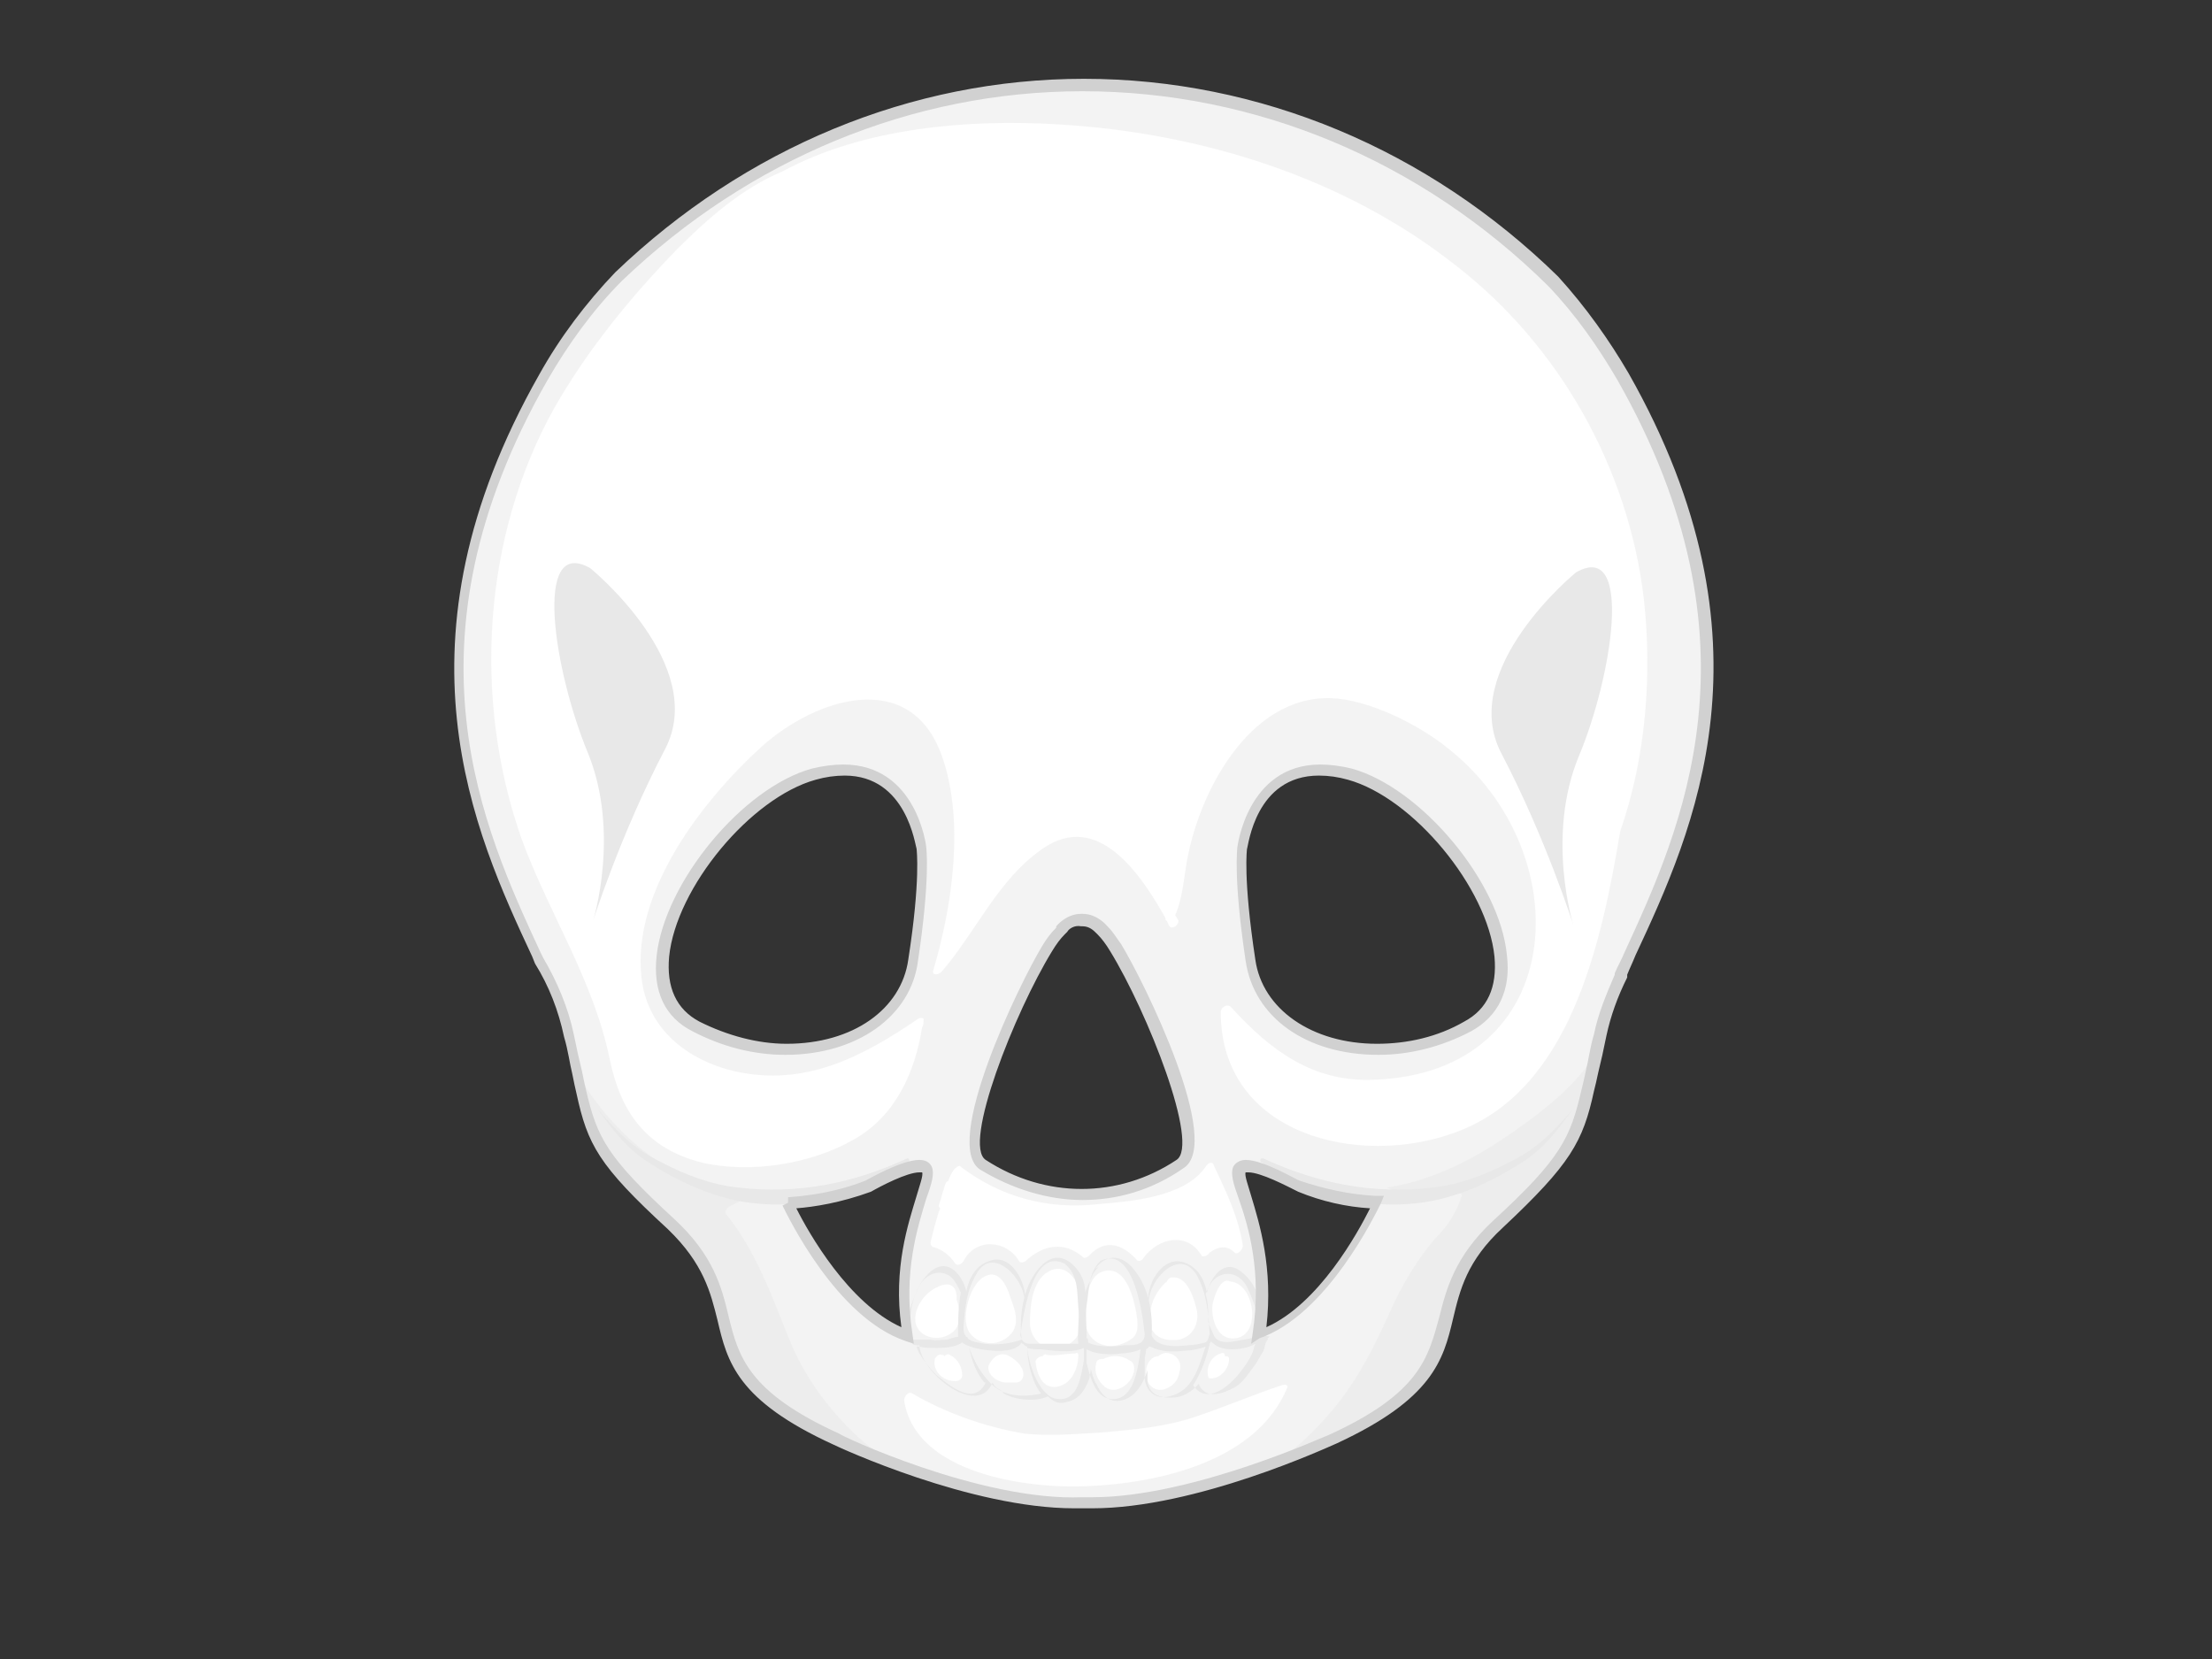 <svg version="1.1" id="Layer_1" xmlns="http://www.w3.org/2000/svg" xmlns:xlink="http://www.w3.org/1999/xlink" x="0px" y="0px" viewBox="45 20 160 120" xml:space="preserve">
	<rect x="45" y="20" width="160" height="120" fill="#333333" stroke="none"/>
	<g transform="translate(33,-10)">
		<style type="text/css">
			.st12 {
				fill: #FFFFFF;
			}

			.st15 {
				fill: #D1D1D1;
			}

			.st17 {
				fill: #E8E8E8;
			}

			.st18 {
				fill: none;
			}

			.st19 {
				opacity: 0.5;
				fill: #E8E8E8;
				enable-background: new;
			}
		</style>
		<g>
			<g>
				<path class="st18"
					d="M109.7,86c-7-1.9-7.8,5.3-7.8,5.3s-0.3,2.1,0.6,8.1c0.9,6,9.2,8.3,15.8,4.8        C124.8,100.8,116.7,88,109.7,86z" />
				<path class="st18"
					d="M91.8,97.3L91.8,97.3c0,0-0.6-0.8-1.5-0.8c-0.9,0-1.5,0.8-1.5,0.8v0c-0.3,0.3-0.6,0.7-1,1.3        c-2.3,3.7-6.9,14.2-4.6,15.7c4.5,2.9,9.8,2.9,14.3,0c2.3-1.5-2.4-12-4.6-15.7C92.4,98,92.1,97.6,91.8,97.3z" />
				<path class="st18"
					d="M70.8,86c-7,1.9-15.1,14.8-8.5,18.2s14.9,1.2,15.8-4.8c0.9-6,0.6-8.1,0.6-8.1S77.9,84.1,70.8,86z" />
			</g>
			<path class="st12"
				d="M129.3,57.3c-1.4-2.5-3.1-4.8-5-6.9c-9-8.8-20.9-14.2-34-14.2c-12.9,0-24.7,5.2-33.6,13.8       c-2.1,2.2-3.9,4.6-5.4,7.3c-11.1,19.5-4.4,33.3-0.3,42.1c0.9,1.5,1.7,3.3,2.2,5.5c0.4,1.7,0.6,3,0.9,4.1       c0.8,3.5,1.5,4.9,6.5,9.5c6.6,6.1,0.4,10.2,12,15.5c0,0,10.4,4.8,17.9,4.6c7.5,0.3,17.9-4.6,17.9-4.6c11.6-5.3,5.4-9.4,12-15.5       c5-4.7,5.8-6.1,6.5-9.7c0.2-1.1,0.5-2.3,0.8-3.9c0.4-1.6,0.9-3.1,1.6-4.3c0,0,0,0,0,0C133.1,91.8,140.9,77.7,129.3,57.3z        M101.9,91.4c0,0,0.8-7.2,7.8-5.3c7,1.9,15.1,14.8,8.5,18.2s-14.9,1.2-15.8-4.8C101.6,93.4,101.9,91.4,101.9,91.4z M87.8,98.6       c0.4-0.6,0.7-1,1-1.3v0c0,0,0.6-0.8,1.5-0.8c0.9,0,1.5,0.8,1.5,0.8v0c0.3,0.3,0.6,0.7,1,1.3c2.3,3.7,6.9,14.2,4.6,15.7       c-4.5,2.9-9.8,2.9-14.3,0C80.9,112.8,85.5,102.3,87.8,98.6z M70.8,86c7-1.9,7.8,5.3,7.8,5.3s0.3,2.1-0.6,8.1       c-0.9,6-9.1,8.3-15.8,4.8C55.7,100.8,63.8,88,70.8,86z M69,117L69,117c1.4-0.1,3.5-0.3,5.7-1.2c0,0,3.8-2.2,4.3-1.2       c0.5,1-2.5,5.2-1.4,12C72.8,125,69.4,117.9,69,117z M103.1,126.6c1.1-6.8-1.9-11-1.4-12s4.3,1.2,4.3,1.2       c2.2,0.8,4.2,1.1,5.7,1.2l0,0C111.3,117.8,107.8,124.9,103.1,126.6z" />
			<path class="st19"
				d="M129.3,57.3c-1.4-2.5-3.1-4.8-5-6.9c-9-8.8-20.9-14.2-34-14.2c-12.9,0-24.7,5.2-33.6,13.8       c-2.1,2.2-3.9,4.6-5.4,7.3c-11.1,19.5-4.4,33.3-0.3,42.1c0.9,1.5,1.7,3.3,2.2,5.5c0.4,1.7,0.6,3,0.9,4.1       c0.8,3.5,1.5,4.9,6.5,9.5c6.6,6.1,0.4,10.2,12,15.5c0,0,10.4,4.8,17.9,4.6c7.5,0.3,17.9-4.6,17.9-4.6c11.6-5.3,5.4-9.4,12-15.5       c5-4.7,5.8-6.1,6.5-9.7c0.2-1.1,0.5-2.3,0.8-3.9c0.4-1.6,0.9-3.1,1.6-4.3c0,0,0,0,0,0C133.1,91.8,140.9,77.7,129.3,57.3z        M69,117L69,117c1.4-0.1,3.5-0.3,5.7-1.2c0,0,3.8-2.2,4.3-1.2c0.5,1-2.5,5.2-1.4,12C72.8,125,69.4,117.9,69,117z M79.9,117.2       c0.1-0.3,0.2-0.6,0.3-1c0.1-0.2,0.1-0.4,0.2-0.6c0-0.1,0.1-0.1,0.2-0.2c0.1-0.3,0.2-0.5,0.4-0.8c0.1-0.1,0.4-0.4,0.5-0.2       c2.9,2.2,6.3,3.1,9.9,2.7c2.4-0.2,6.3-0.5,7.8-2.7c0.1-0.2,0.5-0.5,0.6-0.1c0.9,1.9,1.8,3.8,2.1,5.8c0,0.3-0.4,0.7-0.6,0.5       c-0.5-0.5-1.1-0.5-1.8,0c-0.1,0.2-0.5,0.4-0.6,0.2c-1-1.7-3.1-1.3-4.2,0.2c-0.1,0.2-0.4,0.3-0.5,0.1c-0.9-1-2.2-1.6-3.4-0.3       c-0.1,0.1-0.4,0.3-0.5,0.1c-1.3-1.1-2.8-0.9-4.1,0.3c-0.1,0.1-0.4,0.2-0.5,0c-0.9-1.5-3.1-1.7-4,0c-0.1,0.2-0.4,0.4-0.6,0.2       c-0.4-0.6-0.9-1-1.6-1.2c-0.1,0-0.2-0.2-0.2-0.3c0.2-0.8,0.4-1.7,0.7-2.5C79.9,117.3,79.9,117.2,79.9,117.2z M88.8,97.2       c0,0,0.6-0.8,1.5-0.8c0.9,0,1.5,0.8,1.5,0.8v0c0.3,0.3,0.6,0.7,1,1.3c2.3,3.7,6.9,14.2,4.6,15.7c-4.5,2.9-9.8,2.9-14.3,0       c-2.3-1.5,2.4-12,4.6-15.7C88.1,98,88.4,97.6,88.8,97.2L88.8,97.2z M99.7,124.4c0.1-0.6,0.6-2.1,1.3-1.7       c1.7,0.1,2.3,3.8,0.4,4.1C100.1,127,99.6,125.5,99.7,124.4z M100.9,128.3c0,0.7-0.6,1.4-1.3,1.4c-0.1,0-0.2,0-0.2-0.1       c-0.2-0.7,0.2-1.5,0.9-1.7c0.2-0.1,0.3,0,0.3,0.2c0,0,0,0,0,0C100.8,128.1,100.9,128.1,100.9,128.3z M97.3,126.9       c-0.7,0.1-1.5,0-1.9-0.6c-0.5-0.6-0.2-1.6,0-2.2c0.2-0.5,0.6-1.1,1-1.4c0.1-0.2,0.2-0.3,0.4-0.3c1-0.1,1.5,1.3,1.7,2.1       C98.8,125.4,98.5,126.6,97.3,126.9z M97.3,129.3c-0.1,0.6-0.5,1-1.1,1.2c-0.8,0.2-1.4-0.5-1.3-1.3c0-0.6,0.4-1.1,0.9-1.1       c0.2-0.2,0.5-0.3,0.8-0.2C97.3,128.1,97.5,128.7,97.3,129.3z M93.9,126.8c-0.5,0.4-1.4,0.7-2,0.5c-0.9-0.2-1.3-0.9-1.4-1.6       c-0.1,0-0.1-0.1-0.1-0.2c0,0,0-0.1,0-0.2c0-0.5,0.1-0.9,0.2-1.4c0,0,0,0,0-0.1c0.2-0.9,0.5-1.8,1.5-1.9c1.4-0.1,1.9,2,2.1,3.1       C94.3,125.7,94.4,126.4,93.9,126.8z M93.7,129.9c-0.4,0.5-1.2,0.9-1.8,0.4c-0.5-0.4-0.8-1.1-0.6-1.7c0-0.2,0.2-0.3,0.4-0.3       c0,0,0,0,0.1,0c0.6-0.3,1.3-0.3,1.9,0.1C94.2,128.6,94.1,129.4,93.7,129.9z M89.5,127.1c-1.3,1-2.9,0.2-3-1.3       c0-1.2,0.1-3.1,1.3-3.8c1.3-0.8,2.3,0.7,2.4,1.9C90.5,125,90.5,126.3,89.5,127.1z M90,128c0,1-0.5,2.1-1.5,2.3       c-1.1,0.2-1.5-0.9-1.6-1.8c0-0.2,0.3-0.4,0.5-0.4c0.1-0.1,0.2-0.2,0.3-0.1c0.7,0.1,1.4-0.1,2.1-0.1C89.9,127.8,90,127.9,90,128       z M84.8,128c0.5,0.2,1.1,0.7,1.2,1.2c0.1,0.4-0.1,0.8-0.5,0.8c-0.2,0-0.4,0-0.6,0c0,0,0,0-0.1,0c-0.6,0-1.4-0.5-1.3-1.2       C83.7,128.3,84.2,127.8,84.8,128z M81.9,125.8c-0.2-1,0.3-2.8,1.2-3.4c1.1-0.7,1.7,0.5,2,1.5c0.4,1,0.7,2.1-0.2,2.8       C83.9,127.6,82.1,127.1,81.9,125.8z M81.6,129.5c0,0.2-0.2,0.4-0.5,0.4c-0.9,0-1.6-0.7-1.5-1.5c0-0.2,0.3-0.5,0.5-0.4       c0.1,0,0.2,0,0.2,0.1c0.1-0.1,0.3-0.2,0.4-0.1C81.3,128.3,81.6,128.9,81.6,129.5z M79.8,123.1c0.8-0.4,1.4-0.2,1.4,0.8       c0,0,0,0.1,0,0.1c0.3,0.9,0.4,2-0.5,2.5c-0.9,0.6-2.5,0.2-2.5-1.1C78.2,124.5,78.9,123.5,79.8,123.1z M105.1,130.4       c-2.2,5.3-9.3,6.9-14.5,7.1c-4.3,0.2-12.4-0.9-13.2-6.2c0-0.3,0.3-0.7,0.6-0.5c2.4,1.4,5.2,2.4,8.1,2.9c2,0.2,4,0,5.8-0.1       c2.2-0.2,4.4-0.4,6.5-1.1c2.1-0.7,4.2-1.6,6.3-2.3C105,130.1,105.2,130.2,105.1,130.4z M111.7,117c-0.4,0.8-3.8,7.9-8.6,9.6       c1.1-6.8-1.9-11-1.4-12s4.3,1.2,4.3,1.2C108.2,116.6,110.2,116.9,111.7,117C111.7,117,111.7,117,111.7,117z M117.3,111.9       c-7,2.6-17,0.2-17-8.7c0-0.3,0.4-0.6,0.7-0.4c2.9,3.2,6,5.5,10.4,5.3c14.1-0.5,14.9-16.5,5.3-24c-2.1-1.7-5.7-3.5-8.4-3.6       c-6-0.2-9.7,7-10.5,12.1c-0.2,1.2-0.3,2.5-0.8,3.6c0.1,0.1,0.1,0.2,0.2,0.3c0.2,0.3-0.4,0.8-0.6,0.5c-0.1-0.1-0.1-0.2-0.2-0.4       c-0.1,0-0.1-0.1-0.1-0.2c-1.8-3.2-4.9-7.8-8.9-5c-3.2,2.2-4.8,6-7.3,8.9c-0.2,0.2-0.7,0.3-0.6-0.1c1.4-4.7,2.3-10.9,0.6-15.6       c-2.3-6.3-9.1-4.1-13-0.6c-4.3,3.9-9.4,10.5-8.7,16.7c0.4,3.7,3.3,6,6.8,6.8c5,1.1,9.1-1,13.2-3.8c0.1-0.1,0.5-0.1,0.4,0.1       c0,0.2,0,0.4-0.1,0.5c-0.5,3.2-1.9,6.4-4.9,8.1c-3.1,1.8-7.5,2.5-11,1.7c-4-1-5.9-3.6-6.7-7.5c-1.2-5.8-4.4-10.5-6.4-16       c-3.5-10-2.8-21.8,2.4-31.1c2.4-4.2,5.5-8,8.9-11.5c2.2-2.2,4.7-4.4,7.6-5.6c5.9-3.2,13.6-3.8,20-3.4       c10.2,0.6,20.6,3.8,28.7,10.2c7.5,5.8,12.5,14.7,13.6,24.1c0.6,5.3,0.2,11.4-1.7,16.8C127.8,98.5,125.5,108.9,117.3,111.9z        M101.9,91.4c0,0,0.8-7.2,7.8-5.3c7,1.9,15.1,14.8,8.5,18.2s-14.9,1.2-15.8-4.8C101.6,93.4,101.9,91.4,101.9,91.4z M78,99.4       c-0.9,6-9.1,8.3-15.8,4.8c-6.6-3.5,1.5-16.3,8.5-18.2c7-1.9,7.8,5.3,7.8,5.3S78.9,93.4,78,99.4z" />
			<path class="st19"
				d="M73.5,133.4c-1.8-1.8-3.4-4-4.4-6.5c-1.3-3.2-2.4-6.4-4.6-9.1c-0.1-0.2,0.1-0.4,0.2-0.5       c0.6-0.3,1.1-0.6,1.7-0.8c-5.7-0.6-10.1-4.4-12.8-9.1c0.1,0.6,0.2,1.2,0.4,1.7c0.8,3.5,1.5,4.9,6.5,9.5       c6.6,6.1,0.4,10.2,12,15.5c0,0,1.6,0.7,3.9,1.6C75.3,135,74.4,134.3,73.5,133.4z" />
			<path class="st19"
				d="M121.7,111.7c-2.8,2-6,3.7-9.4,4.2c1.6,0.7,3.5,0.7,5.2,0.4c0.2,0,0.3,0.1,0.2,0.3c-0.4,1.2-1,2.1-1.9,3       c-1.2,1.4-2.1,2.9-2.9,4.5c-1.3,2.9-2.6,5.7-4.7,8.1c-1,1.2-2.1,2.2-3.3,3.2c2-0.8,3.2-1.3,3.2-1.3c11.6-5.3,5.4-9.4,12-15.5       c5-4.7,5.8-6.1,6.5-9.7c0.1-0.6,0.3-1.4,0.5-2.2C125.7,108.7,123.7,110.3,121.7,111.7z" />
			<g>
				<path class="st17"
					d="M77.6,113.8c-3.9,1.8-7.9,2.6-12.2,2.1c-1.9-0.2-3.8-0.9-5.5-1.8c-2.1-1-3.2-2.2-4.7-3.9c0,0,0,0,0,0        c1.2,1.6,2.1,2.9,3.9,4c1.9,1.2,3.8,2.1,6,2.6c4.1,0.9,9.3-0.1,12.6-2.7C77.8,114.1,77.8,113.7,77.6,113.8z" />
				<path class="st17"
					d="M103.4,113.8c3.9,1.8,7.9,2.6,12.2,2.1c1.9-0.2,3.8-0.9,5.5-1.8c2.1-1,3.2-2.2,4.7-3.9c0,0,0,0,0,0        c-1.2,1.6-2.1,2.9-3.9,4c-1.9,1.2-3.8,2.1-6,2.6c-4.1,0.9-9.3-0.1-12.6-2.7C103.1,114.1,103.1,113.7,103.4,113.8z" />
				<path class="st17"
					d="M103.4,126.4C103.4,126.4,103.4,126.4,103.4,126.4c0-1.6-0.3-3.4-1.6-4.4c-1.2-1-2.2,0.3-2.5,1.5        c-0.2-1-0.7-1.9-1.7-2.2c-1.6-0.5-2.8,1.8-2.5,3.1c0,0,0,0,0,0c-0.2-1.6,2.2-4.4,3.5-2.1c0.7,1.3,0.8,2.7,0.9,4.2        c-0.1,0.2-0.1,0.5-0.3,0.6c-0.4,0.1-0.8,0.2-1.2,0.2c-0.9,0.1-2.3,0.2-2.7-0.7c0.1-1.6-0.2-3.5-1.3-4.8c-0.9-1.1-2-1.1-2.8,0        c0,0,0,0,0,0c0.1-0.1,0.2-0.1,0.3-0.2c0,0,0,0-0.1,0.1c-0.2,0.2-0.4,0.5-0.5,0.8c-0.1,0.3-0.3,0.6-0.4,1        c0-0.6-0.2-1.2-0.6-1.7c0,0,0,0,0,0c-0.9-1.1-1.9-1.1-2.8,0c-1.1,1.3-1.4,3.4-1.2,5.1c-0.9,0.3-1.7,0.4-2.7,0.3        c-0.4-0.1-0.9-0.1-1.2-0.4c0,0,0-0.1-0.1-0.1c-0.1-0.1-0.2-0.3-0.2-0.5c0-0.1,0-0.2,0-0.3c0.1-1.3,0.2-2.5,0.9-3.7        c1.2-2.3,3.7,0.5,3.5,2.1c0,0,0,0,0,0c0.3-1.3-0.9-3.7-2.5-3.1c-1,0.3-1.5,1.2-1.7,2.2c-0.3-1.2-1.3-2.4-2.5-1.5        c-1.2,1-1.6,2.6-1.6,4.2c0,0.3,0,0.6,0,0.8c0,0.1,0.1,0.2,0.1,0.2c0,0,0.1,0,0.1,0.1c0,0,0.1,0.1,0.2,0.1c0,0,0.1,0,0.1,0        c0,0,0,0,0,0c0,0,0.1,0,0.1,0.1c0,0,0,0,0-0.1c0,0,0,0,0.1,0c0.1,2,4.2,5.3,5.3,2.7c0,0.1,0.1,0.1,0.1,0.2        c0.1,0.1,0.1,0.1,0.2,0.2c0.2,0.1,0.4,0.2,0.5,0.4c0.9,0.5,2.4,0.6,3.2,0.2c0.4,0.4,0.8,0.6,1.4,0.4c0.9-0.2,1.3-0.9,1.6-1.7        c0-0.2,0.1-0.4,0.1-0.7c0.1,0.4,0.2,0.8,0.4,1.1c0.3,0.7,0.9,1.4,1.8,1.2c1-0.2,1.6-1.2,1.9-2.2c0,0.3,0,0.6,0,0.8        c0.1,0.9,0.8,1.2,1.7,1.2c0.8,0,1.5-0.4,2-1c0.5,1.2,1.8,0.7,2.7,0.2c0.6-0.4,1-1.1,1.4-1.6c0.2-0.3,0.4-0.7,0.6-1        c0.1-0.3,0.1-0.6,0.3-0.8c0,0,0-0.1,0-0.1c0,0,0.1-0.1,0.1-0.1c0,0,0,0,0,0c0,0,0,0,0.1,0        C103.4,126.6,103.4,126.5,103.4,126.4z M89,121.4c1,0.8,0.9,2,1,3.2c0.1,0.8-0.1,1.8,0,2.6c-0.3,0-0.7,0-0.9,0        c-0.5,0-1,0-1.5,0c-0.4,0-0.7,0-1.1,0c-0.5,0-0.6-0.3-0.7-0.6C86.1,124.5,86.8,120.3,89,121.4z M77.5,126.4        c0.1-1.2,0.4-2.1,0.9-3.2c0.4-0.9,1.4-1.5,2.3-0.9c0.4,0.3,0.6,0.8,0.8,1.2c-0.2,1-0.2,2.2-0.2,3.1c0,0,0,0,0,0c0,0,0,0,0,0.1        c-0.2,0-0.5,0.1-0.8,0.2c-0.4,0-0.8,0.1-1.2,0c-0.4,0-0.8,0-1.2,0C77.8,126.9,77.6,126.7,77.5,126.4z M83.7,130.1        c-0.8-0.8-1.2-1.6-1.6-2.6c0,0,0,0,0,0c0.2,0.9,0.5,1.8,1.1,2.5c0,0,0.1,0,0.1,0c0,0,0,0,0,0c-0.8,1.7-2.5,0.3-3.4-0.4        c-0.3-0.2-1.5-1.6-1.6-2.2c0.1,0,0.2,0,0.2,0c0.3,0.1,0.8,0.1,1.2,0.1c0,0,0,0,0,0c0,0,0.1,0,0.1,0c0,0,0,0,0,0        c0.7,0,1.4-0.1,1.8-0.4c0.2,0.2,0.6,0.3,0.9,0.4c0.8,0.2,2.9,0.5,3.4-0.4c0,0,0,0.1,0.1,0.1c0.1,0.1,0.2,0.2,0.3,0.2        c0,1,0.3,2.5,1,3.4C86,131.1,84.6,131,83.7,130.1z M88.7,131.2c-0.4,0-0.7-0.1-1-0.4l0,0c-0.8-0.7-1.3-2.3-1.4-3.3        c0.3,0.1,0.7,0.1,1,0.1c0.9,0.1,2.2,0.3,3.1-0.1c0,0.3,0,0.6,0,0.9C90.2,129.5,90,131.2,88.7,131.2z M99.2,123.6        c0.2-0.5,0.4-0.9,0.8-1.2c0.9-0.6,1.9-0.1,2.3,0.9c0.5,1.1,0.8,2.1,0.9,3.3c-0.6,0.2-1.2,0.3-1.8,0.4        c-0.5,0.1-1.3,0.2-1.6-0.4c-0.1-0.3-0.3-0.6-0.4-1C99.4,124.9,99.4,124.2,99.2,123.6z M92.5,131.2c-1.2,0-1.6-1.4-1.9-2.6        c0,0,0-0.1,0-0.2c0-0.2,0-0.5,0-0.8c0,0,0,0,0,0c0.7,0.4,1.8,0.4,2.5,0.3c0.3,0,1-0.1,1.4-0.3C94.3,129.1,94,131.2,92.5,131.2        z M93.3,127.3c-0.4,0.1-1.9,0.2-2.6-0.2c0,0,0,0,0-0.1c0-0.1,0-0.2-0.1-0.2c0,0,0-0.1,0-0.1s0,0,0-0.1c0-0.7-0.1-1.5,0-2.2        c0.2-1.2,0.1-2.3,1-3.2c2.3-1.1,3,3.4,3.2,5.3c0,0,0,0,0,0C94.8,127.4,93.8,127.3,93.3,127.3z M96.6,131        c-1.2,0.3-1.9-0.6-1.8-1.7c0-0.3,0-0.6,0-0.9c0-0.3,0.1-0.5,0.1-0.8c0.1-0.1,0.2-0.1,0.2-0.2c0,0,0,0,0.1,0        c0.8,0.4,1.6,0.4,2.5,0.3c0.4,0,1-0.1,1.5-0.3C98.7,128.9,98.3,130.6,96.6,131z M102.7,127.5c-0.1,0.5-0.5,1.1-0.8,1.5        c-0.7,1-2.5,2.8-3.6,1.2c0,0,0,0,0,0c0.6-0.9,1-2.1,1.2-3c0-0.1,0.1-0.1,0.1-0.2c0,0.1,0.1,0.1,0.2,0.2        c0.3,0.3,0.9,0.4,1.3,0.4c0.5,0,1.2-0.1,1.7-0.4C102.8,127.3,102.7,127.4,102.7,127.5z" />
			</g>
			<g>
				<path class="st17"
					d="M126,71.4c0,0-8.6,7-5.4,13.1s5.2,12.4,5.2,12.4s-2-6.4,0.4-12.2C128.6,79,130.2,69,126,71.4z" />
				<path class="st17"
					d="M54.7,71.1c0,0,8.6,7,5.4,13.1s-5.2,12.4-5.2,12.4s2-6.4-0.4-12.2S50.5,68.7,54.7,71.1z" />
			</g>
		</g>
		<path class="st15"
			d="M91,139.1L91,139.1c-0.2,0-0.5,0-0.7,0c-0.2,0-0.4,0-0.6,0c-7.5,0-17-4.4-17.4-4.6c-7-3.2-7.7-6-8.4-9      c-0.5-2-1-4.1-3.6-6.6c-5-4.6-5.8-6.1-6.6-9.8c-0.1-0.4-0.2-0.9-0.3-1.4c-0.2-0.8-0.3-1.7-0.6-2.7c-0.4-1.9-1.1-3.7-2.1-5.3      l-0.2-0.5c-4.2-9-10.5-22.7,0.5-42.1c1.5-2.7,3.4-5.2,5.5-7.4c9.4-9,21.4-14,33.9-14c12.7,0,24.9,5.1,34.3,14.3      c2,2.2,3.7,4.6,5.1,7c11,19.4,4.7,33.1,0.5,42.1c-0.2,0.5-0.4,0.9-0.6,1.4v0l0,0.2c-0.7,1.4-1.2,2.8-1.5,4.2      c-0.2,1-0.4,1.9-0.6,2.7c-0.1,0.5-0.2,0.9-0.3,1.3c-0.8,3.7-1.7,5.3-6.6,9.9c-2.6,2.4-3.1,4.5-3.6,6.6c-0.7,3-1.5,5.8-8.4,9      C108,134.7,98.5,139.1,91,139.1z M90.3,138.3c0.2,0,0.5,0,0.7,0c7.3,0,17-4.5,17.1-4.5c6.6-3,7.2-5.6,8-8.5c0.5-2,1.1-4.4,3.9-7      c4.9-4.5,5.6-6,6.4-9.5c0.1-0.4,0.2-0.8,0.3-1.3c0.2-0.8,0.3-1.7,0.6-2.7c0.3-1.5,0.9-2.9,1.5-4.3l0-0.1c0.2-0.5,0.5-1,0.7-1.5      c4.1-8.9,10.3-22.4-0.5-41.4c-1.4-2.4-3-4.7-5-6.8c-9.2-9.1-21.2-14.1-33.7-14.1c-12.3,0-24.1,4.9-33.3,13.7      c-2.1,2.1-3.9,4.6-5.4,7.2C40.7,76.6,47,90,51.1,98.9l0.2,0.4c1,1.7,1.8,3.6,2.2,5.5c0.2,1,0.4,1.9,0.6,2.7      c0.1,0.5,0.2,1,0.3,1.4c0.8,3.4,1.5,4.8,6.4,9.3c2.8,2.6,3.4,4.9,3.9,7c0.7,2.9,1.4,5.5,8,8.5C72.7,133.8,82.9,138.6,90.3,138.3      z M78.1,127.2l-0.6-0.2c-5-1.7-8.5-9-8.9-9.8L69,117l0-0.4c1.3-0.1,3.3-0.3,5.6-1.2c0.2-0.1,2.6-1.5,3.9-1.5      c0.6,0,0.8,0.3,0.9,0.5c0.2,0.5,0,1.2-0.4,2.3c-0.6,2-1.7,5.3-1,9.8L78.1,127.2z M69.6,117.4c0.9,1.8,3.8,6.9,7.6,8.6      c-0.6-4.3,0.5-7.5,1.1-9.5c0.2-0.7,0.5-1.5,0.4-1.7c0,0,0,0-0.2,0c-0.9,0-2.8,1-3.5,1.4C72.8,117,70.9,117.3,69.6,117.4z       M102.5,127.2l0.1-0.7c0.7-4.5-0.3-7.8-1-9.8c-0.4-1.1-0.6-1.8-0.4-2.3c0.1-0.2,0.4-0.5,0.9-0.5c1.3,0,3.6,1.4,3.9,1.5      c1.8,0.6,3.6,1,5.5,1.1l0.6,0l-0.2,0.5c-0.4,0.8-3.9,8.1-8.8,9.8L102.5,127.2z M102.3,114.8c-0.2,0-0.2,0-0.2,0      c-0.1,0.2,0.2,1,0.4,1.7c0.6,2,1.6,5.2,1.1,9.5c3.8-1.7,6.6-6.8,7.5-8.6c-1.7-0.1-3.5-0.5-5.2-1.2      C105.1,115.8,103.2,114.8,102.3,114.8z M90.3,116.8c-2.5,0-5.1-0.8-7.4-2.2c-2.8-1.8,2.8-13.4,4.5-16.2c0.3-0.5,0.6-0.9,1-1.3      l0-0.1c0,0,0.7-0.9,1.8-0.9h0.1l0,0c1.1,0,1.8,0.9,1.8,0.9l0.1,0.1c0.3,0.3,0.6,0.8,0.9,1.2c1.7,2.8,7.4,14.4,4.5,16.2      C95.3,116.1,92.8,116.8,90.3,116.8z M89.2,97.4L89.2,97.4L89,97.6c-0.3,0.3-0.6,0.7-0.9,1.2c-2.7,4.4-6.5,14-4.8,15.1      c4.3,2.8,9.6,2.8,13.8,0c1.7-1.1-2.1-10.7-4.8-15.1c-0.3-0.5-0.6-0.9-0.9-1.2l-0.1-0.1v0c-0.2-0.2-0.5-0.5-1-0.5h-0.1l0-0.4v0.4      C89.7,96.9,89.3,97.2,89.2,97.4z M111.7,106.3c-5.2,0-9-2.7-9.6-6.8c-0.9-6-0.6-8.1-0.6-8.2c0,0,0.7-6,6-6      c0.7,0,1.5,0.1,2.3,0.3c5,1.4,10.7,8.2,11.2,13.5c0.3,2.5-0.6,4.4-2.6,5.5C116.3,105.7,114,106.3,111.7,106.3z M107.4,86.1      c-4.6,0-5.1,5.1-5.2,5.3c0,0-0.3,2.1,0.6,8c0.5,3.6,4.1,6.1,8.8,6.1c2.2,0,4.4-0.5,6.3-1.6c1.7-0.9,2.4-2.5,2.2-4.7      c-0.5-5-5.9-11.5-10.6-12.8C108.8,86.2,108.1,86.1,107.4,86.1z M68.8,106.3c-2.3,0-4.6-0.6-6.7-1.7c-2-1-2.9-2.9-2.6-5.5      c0.6-5.3,6.2-12.1,11.2-13.5c0.8-0.2,1.6-0.3,2.3-0.3c5.3,0,6,5.9,6,6c0,0.1,0.3,2.2-0.6,8.2C77.9,103.5,74,106.3,68.8,106.3z       M73.1,86.1c-0.7,0-1.4,0.1-2.1,0.3c-4.7,1.3-10.1,7.8-10.6,12.8c-0.2,2.2,0.5,3.8,2.2,4.7c2,1,4.2,1.6,6.3,1.6      c4.8,0,8.3-2.5,8.8-6.1c0.9-5.8,0.6-7.9,0.6-8C78.2,91.2,77.6,86.1,73.1,86.1z" />
	</g>
</svg>